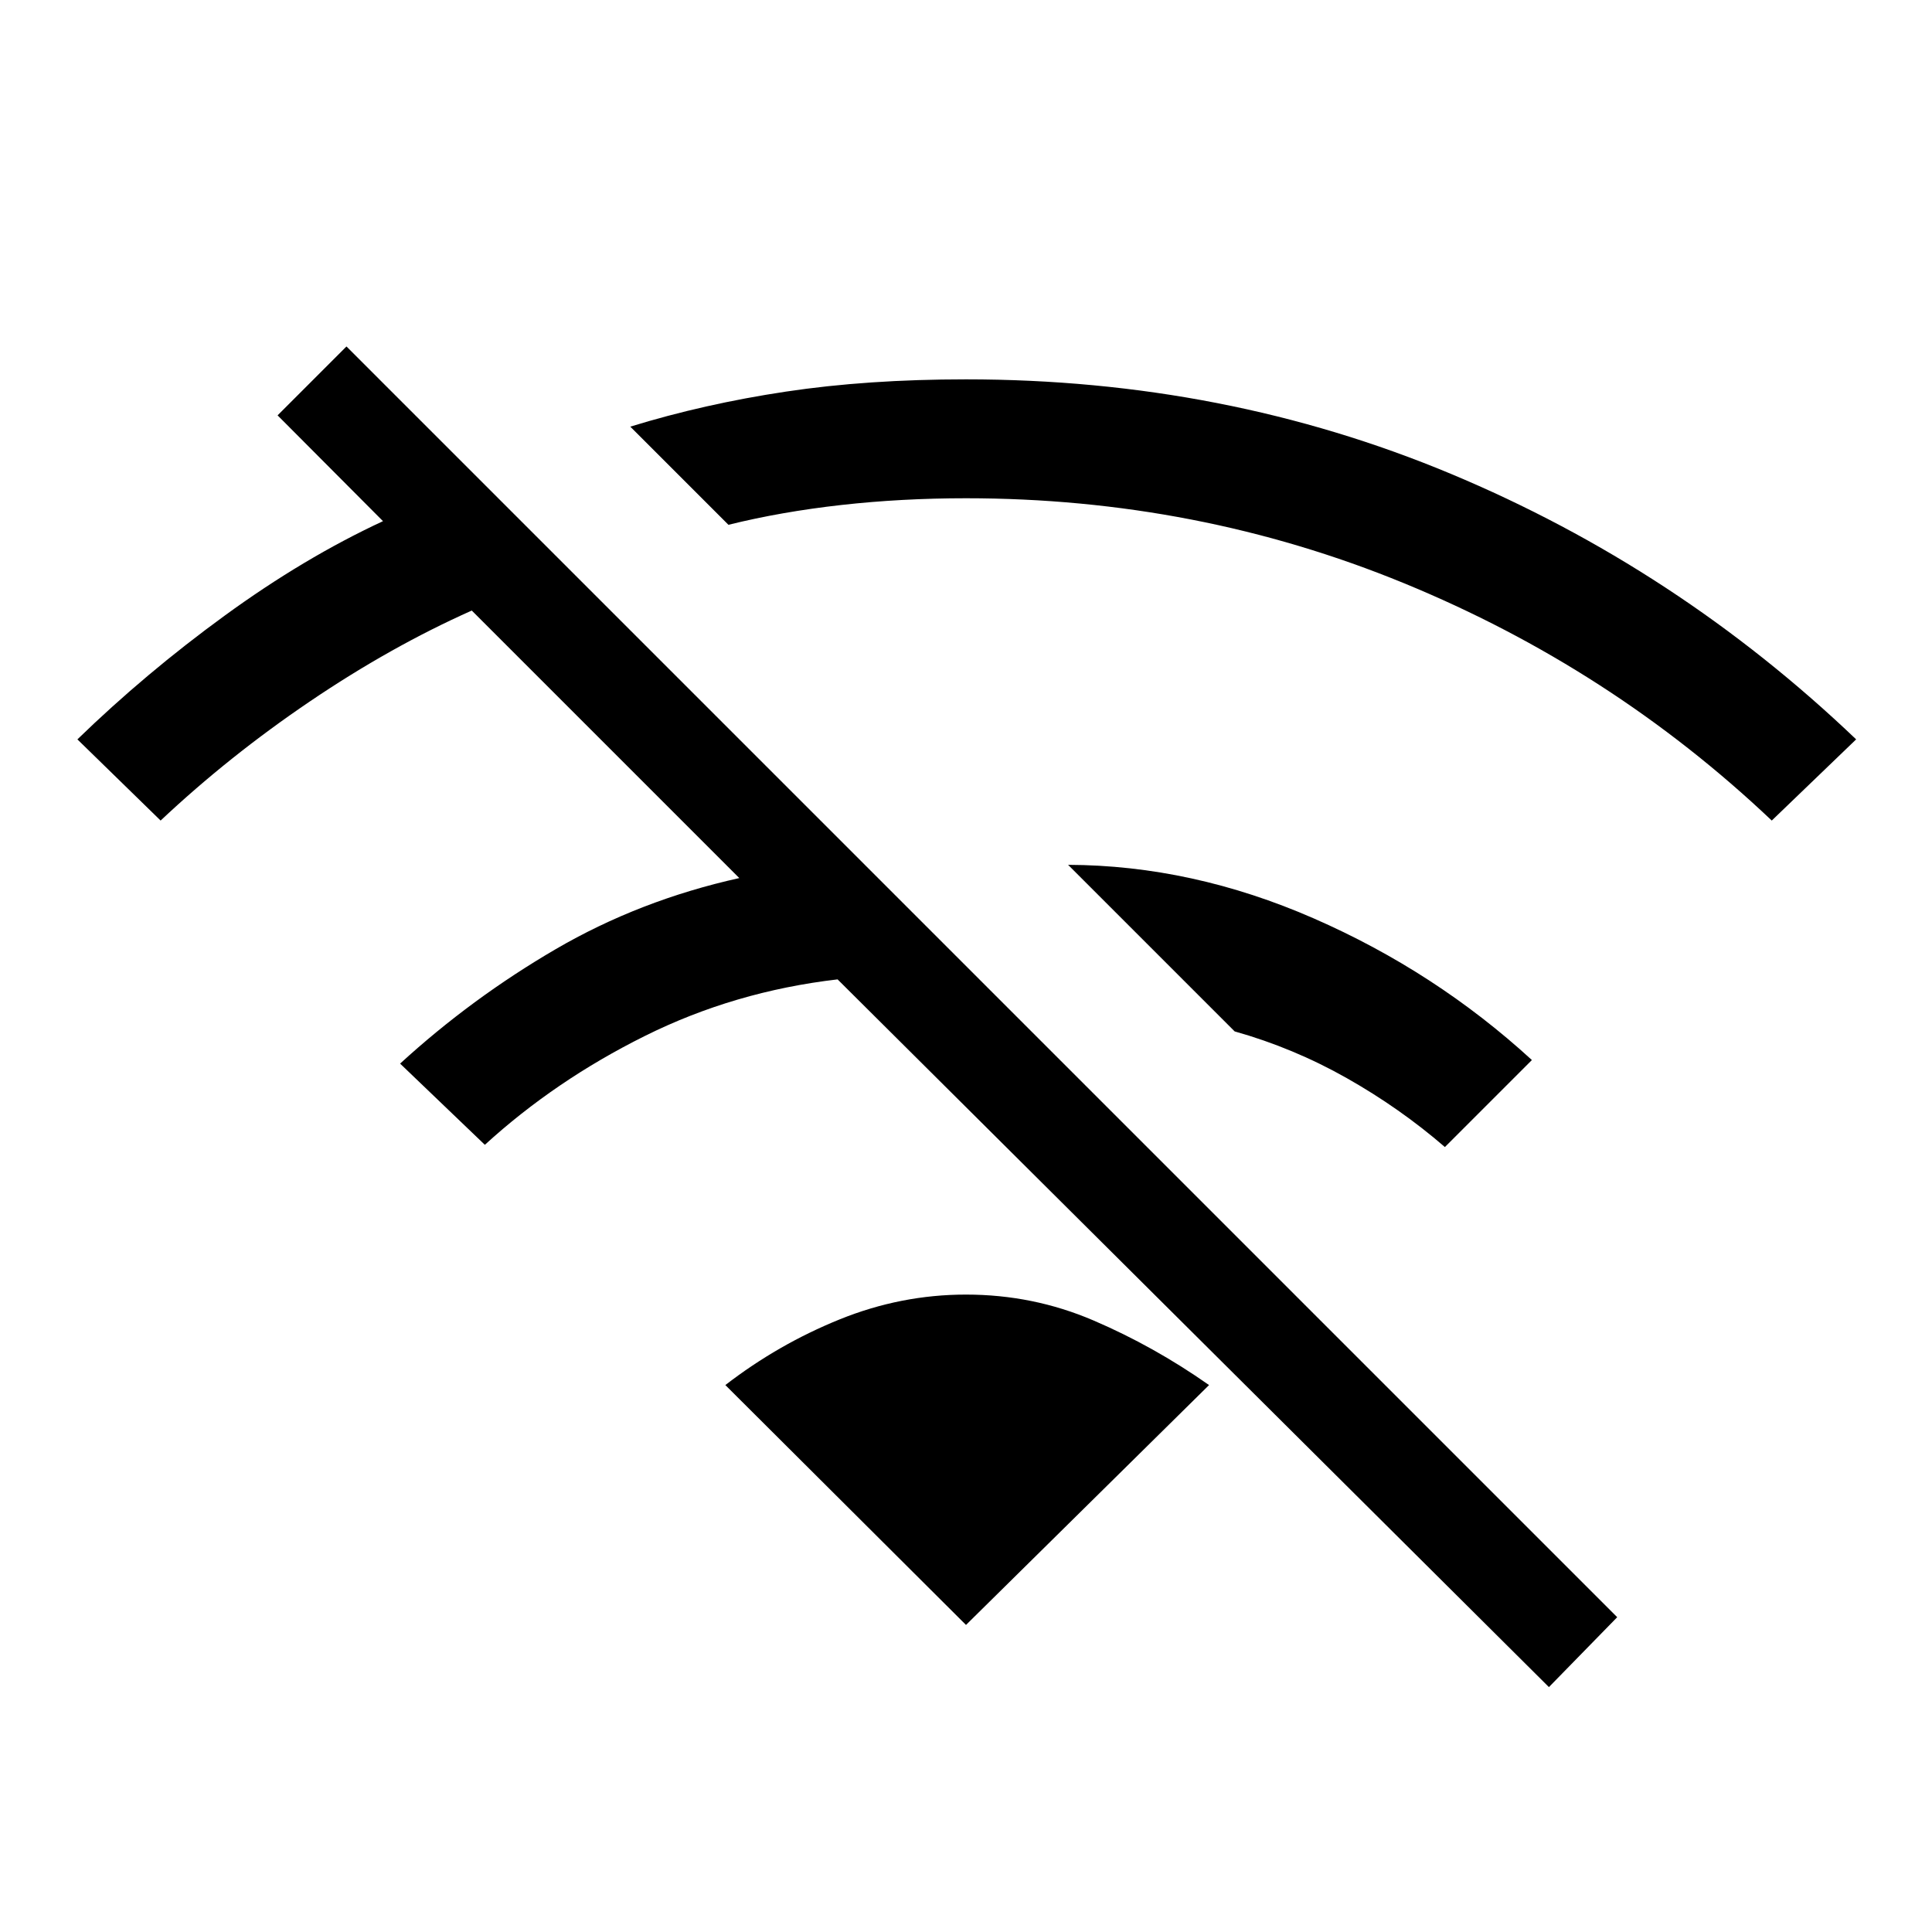 <svg xmlns="http://www.w3.org/2000/svg" height="20" viewBox="0 -960 960 960" width="20"><path d="M769.65-121.69 416.19-473.35q-51.23 5.96-95.77 28.12-44.54 22.15-79.5 54.08l-42.11-40.35q35.46-32.46 77.25-56.83 41.79-24.36 91.29-35.36L234.42-656.62q-40.3 17.97-80.48 45.18-40.17 27.21-74.13 59.17l-41.35-40.34q33.85-32.85 73.2-61.5 39.34-28.66 78.65-46.93l-52.38-52.57 34.23-34.23 631.42 631.42-33.93 34.73Zm-51.69-268.35q-22.23-19.23-48.73-34.23-26.5-15-55.73-23.23l-82.77-82.77q61.62.2 122.06 26.62 60.44 26.42 108.4 70.38l-43.23 43.23Zm162.42-162.23q-79.88-75.69-182.71-117.92Q594.85-712.42 480-712.42q-32 0-61.9 3.34-29.91 3.35-56.14 9.85L313.19-748q36.73-11.31 77.27-17.4 40.54-6.1 89.54-6.1 128.61 0 241 46.98 112.38 46.98 201.31 131.91l-41.93 40.34ZM480-152.58 360.42-271.77q26.27-20.27 56.75-32.61 30.48-12.35 62.83-12.35 33.35 0 63.33 12.85 29.98 12.84 57.44 32.11L480-152.58Z"/></svg>